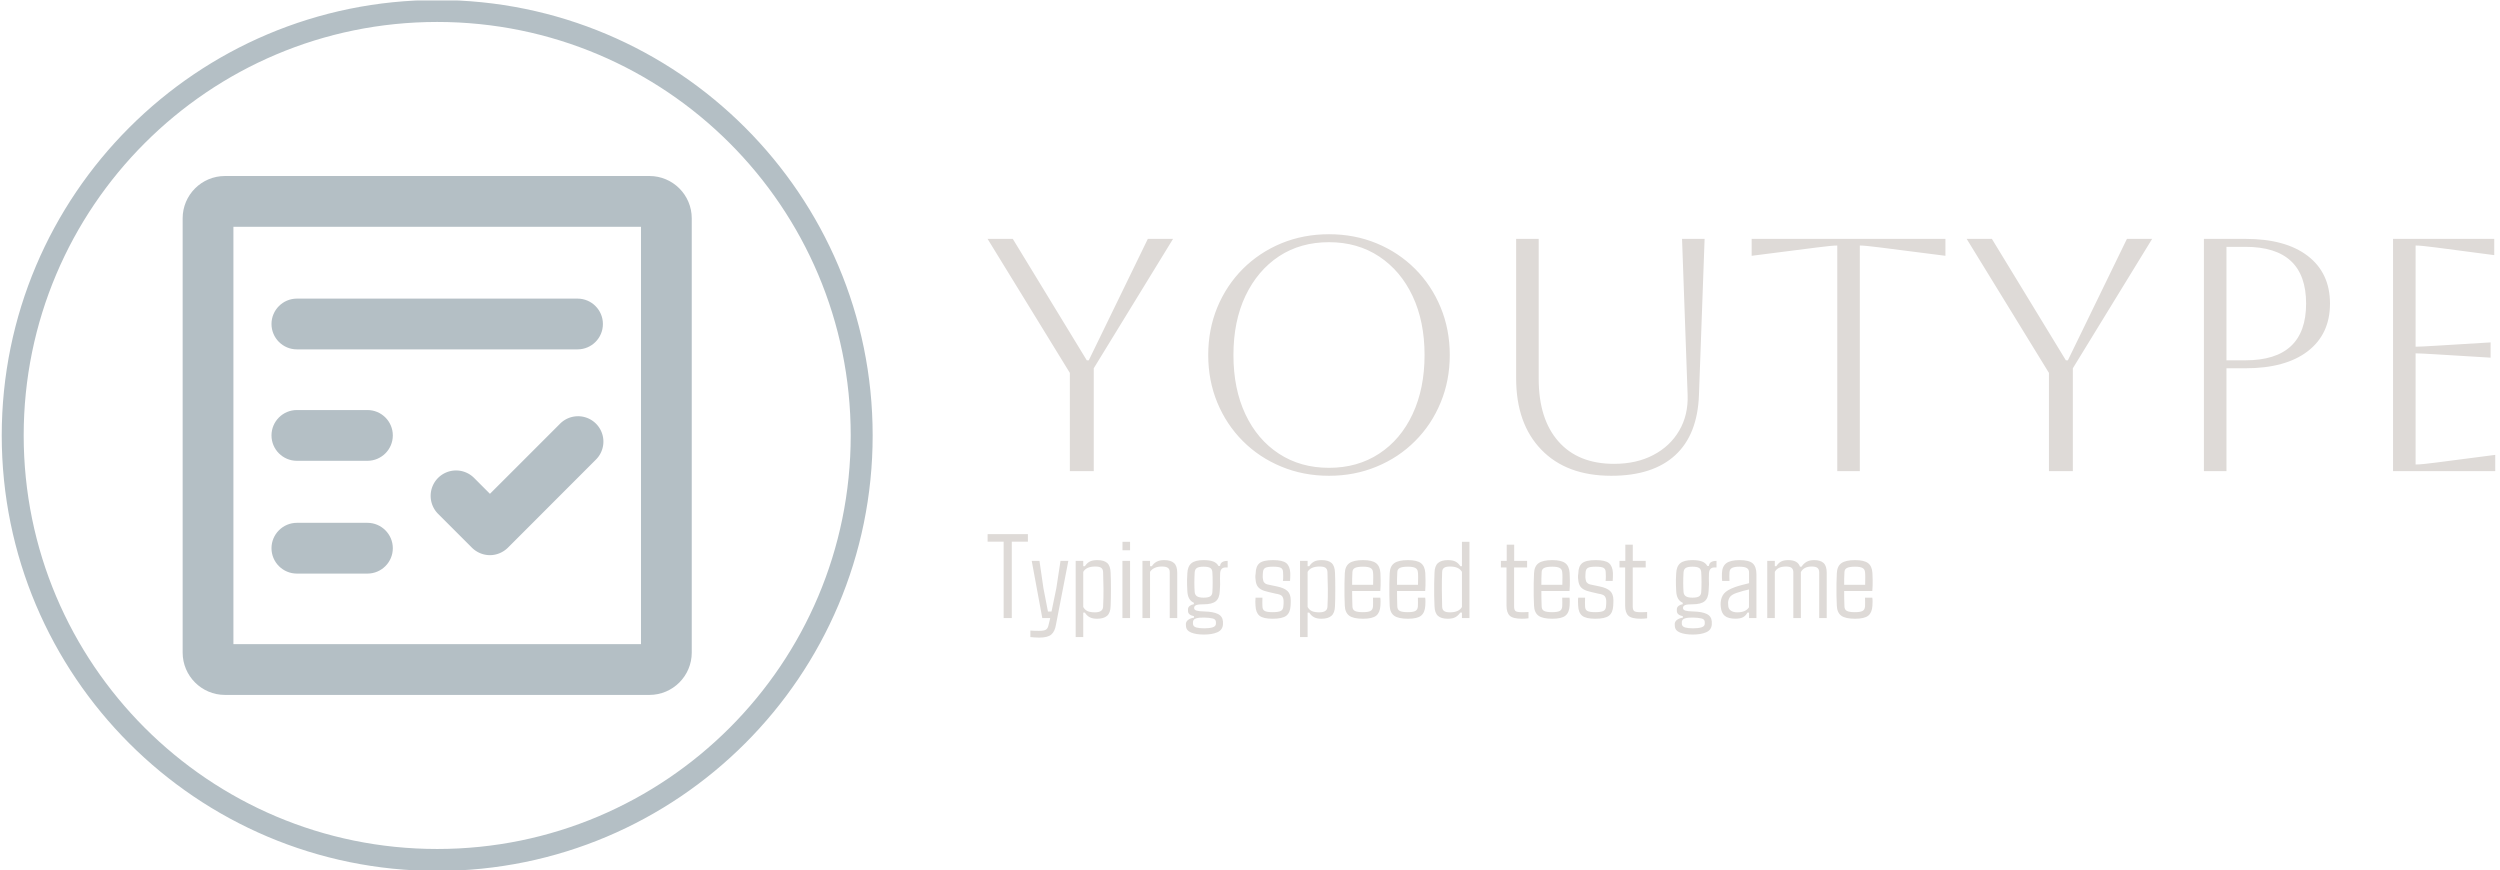 <svg xmlns="http://www.w3.org/2000/svg" version="1.1" xmlns:xlink="http://www.w3.org/1999/xlink" xmlns:svgjs="http://svgjs.dev/svgjs" width="1500" height="522" viewBox="0 0 1500 522"><g transform="matrix(1,0,0,1,-0.909,0.278)"><svg viewBox="0 0 396 138" data-background-color="#2c4555" preserveAspectRatio="xMidYMid meet" height="522" width="1500" xmlns="http://www.w3.org/2000/svg" xmlns:xlink="http://www.w3.org/1999/xlink"><g id="tight-bounds" transform="matrix(1,0,0,1,0.24,-0.073)"><svg viewBox="0 0 395.52 138.147" height="138.147" width="395.52"><g><svg viewBox="0 0 654.143 228.478" height="138.147" width="395.52"><g transform="matrix(1,0,0,1,258.623,61.209)"><svg viewBox="0 0 395.52 106.06" height="106.06" width="395.52"><g id="textblocktransform"><svg viewBox="0 0 395.52 106.06" height="106.06" width="395.52" id="textblock"><g><svg viewBox="0 0 395.52 63.844" height="63.844" width="395.52"><g transform="matrix(1,0,0,1,0,0)"><svg width="395.52" viewBox="1.6 -35.7 227.19 36.4" height="63.844" data-palette-color="#dedad7"><g class="wordmark-text-0" data-fill-palette-color="primary" id="text-0"><path d="M17.6 0L14 0 14-14.8 1.6-35 5.4-35 16.55-16.7 16.85-16.7 25.75-35 29.55-35 17.6-15.5 17.6 0ZM34.85-17.5L34.85-17.5Q34.85-21.35 36.22-24.68 37.6-28 40.07-30.48 42.55-32.95 45.87-34.33 49.2-35.7 53.05-35.7L53.05-35.7Q56.9-35.7 60.22-34.33 63.55-32.95 66.02-30.48 68.5-28 69.87-24.68 71.25-21.35 71.25-17.5L71.25-17.5Q71.25-13.65 69.87-10.33 68.5-7 66.02-4.53 63.55-2.05 60.22-0.68 56.9 0.7 53.05 0.7L53.05 0.7Q49.2 0.7 45.87-0.68 42.55-2.05 40.07-4.53 37.6-7 36.22-10.33 34.85-13.65 34.85-17.5ZM38.65-17.5L38.65-17.5Q38.65-12.4 40.45-8.58 42.25-4.75 45.5-2.63 48.75-0.5 53.05-0.5L53.05-0.5Q57.35-0.5 60.6-2.63 63.85-4.75 65.65-8.6 67.45-12.45 67.45-17.5L67.45-17.5Q67.45-22.55 65.65-26.38 63.85-30.2 60.6-32.35 57.35-34.5 53.05-34.5L53.05-34.5Q48.75-34.5 45.52-32.38 42.3-30.25 40.47-26.43 38.65-22.6 38.65-17.5ZM81.25-14L81.25-35 84.65-35 84.65-13.9Q84.65-7.85 87.62-4.48 90.59-1.1 96-1.1L96-1.1Q99.4-1.1 101.92-2.43 104.45-3.75 105.82-6.1 107.2-8.45 107.09-11.5L107.09-11.5 106.25-35 109.65-35 108.8-11.5Q108.59-5.5 105.22-2.4 101.84 0.7 95.59 0.7L95.59 0.7Q88.84 0.7 85.05-3.23 81.25-7.15 81.25-14L81.25-14ZM133.04 0L129.64 0 129.64-34Q128.89-34 126.54-33.7L126.54-33.7 116.74-32.45 116.74-35 145.94-35 145.94-32.45 136.14-33.7Q133.79-34 133.04-34L133.04-34 133.04 0ZM165.14 0L161.54 0 161.54-14.8 149.14-35 152.94-35 164.09-16.7 164.39-16.7 173.29-35 177.09-35 165.14-15.5 165.14 0ZM188.29 0L184.89 0 184.89-35 191.14-35Q197.19-35 200.54-32.43 203.89-29.85 203.89-25.25L203.89-25.25Q203.89-20.65 200.54-18.07 197.19-15.5 191.14-15.5L191.14-15.5 188.29-15.5 188.29 0ZM191.14-33.8L191.14-33.8 188.29-33.8 188.29-16.7 191.14-16.7Q200.29-16.7 200.29-25.25L200.29-25.25Q200.29-33.8 191.14-33.8ZM228.79 0L213.39 0 213.39-35 228.64-35 228.64-32.55 219.89-33.7Q217.59-34 216.79-34L216.79-34 216.79-18.75Q217.44-18.75 219.89-18.9L219.89-18.9 228.09-19.4 228.09-17.1 219.89-17.6Q217.44-17.75 216.79-17.75L216.79-17.75 216.79-1Q217.69-1 219.94-1.3L219.94-1.3 228.79-2.45 228.79 0Z" fill="#dedad7" data-fill-palette-color="primary"></path></g></svg></g></svg></g><g transform="matrix(1,0,0,1,0,78.917)"><svg viewBox="0 0 232.21 27.143" height="27.143" width="232.21"><g transform="matrix(1,0,0,1,0,0)"><svg width="232.21" viewBox="0.2 -34.86 367.75 42.99" height="27.143" data-palette-color="#dedad7"><path d="M10.25-31.74L10.25 0 6.86 0 6.86-31.74 0.2-31.74 0.2-34.86 16.94-34.86 16.94-31.74 10.25-31.74ZM21.63 8.13L21.63 8.13Q20.85 8.13 19.76 8.06 18.67 7.98 17.97 7.91L17.97 7.91 17.97 5.2Q19.48 5.32 21.53 5.32L21.53 5.32Q23.7 5.32 24.47 4.8 25.24 4.27 25.51 2.95L25.51 2.95 26.22 0 22.92 0 18.53-23.75 21.75-23.75 23.39-12.43 25.27-2.71 26.76-2.71 28.76-12.43 30.49-23.75 33.74-23.75 28.61 2.71Q28.15 5.59 26.66 6.86 25.17 8.13 21.63 8.13ZM39.94-2.25L39.94 7.91 36.79 7.91 36.79-23.75 39.94-23.75 39.94-21.53 40.62-21.53Q41.45-22.83 42.61-23.45 43.77-24.07 45.8-24.07L45.8-24.07Q48.58-24.07 49.91-22.86 51.24-21.66 51.31-18.82L51.31-18.82Q51.39-17.58 51.41-15.81 51.44-14.04 51.44-12.07 51.44-10.11 51.41-8.25 51.39-6.4 51.31-4.96L51.31-4.96Q51.24-2.15 49.85-0.93 48.46 0.29 45.67 0.29L45.67 0.29Q43.84 0.29 42.67-0.31 41.5-0.9 40.62-2.25L40.62-2.25 39.94-2.25ZM44.79-2.37L44.79-2.37Q48.09-2.37 48.19-4.69L48.19-4.69Q48.38-8.47 48.35-12.16 48.31-15.84 48.19-19.09L48.19-19.09Q48.14-20.31 47.41-20.86 46.67-21.41 44.94-21.41L44.94-21.41Q41.21-21.41 39.94-19.19L39.94-19.19 39.94-4.59Q40.6-3.39 41.73-2.88 42.87-2.37 44.79-2.37ZM59.39-31.69L59.39-28.17 56.24-28.17 56.24-31.69 59.39-31.69ZM59.39-23.75L59.39 0 56.22 0 56.22-23.75 59.39-23.75ZM67.69-19.19L67.69 0 64.54 0 64.54-23.75 67.69-23.75 67.69-21.53 68.45-21.53Q69.2-22.75 70.44-23.41 71.67-24.07 73.55-24.07L73.55-24.07Q76.31-24.07 77.65-22.86 78.99-21.66 78.99-18.82L78.99-18.82 78.99 0 75.87 0 75.87-19.09Q75.87-20.31 75.1-20.86 74.33-21.41 72.62-21.41L72.62-21.41Q70.91-21.41 69.62-20.83 68.32-20.24 67.69-19.19L67.69-19.19ZM90.12 6.86L90.12 6.86Q86.8 6.86 84.78 6.03 82.75 5.2 82.63 3.42L82.63 3.42Q82.63 3.22 82.6 2.95 82.58 2.69 82.58 2.39L82.58 2.39Q82.68 1.32 83.67 0.66 84.66 0 85.95-0.15L85.95-0.15 85.95-0.76Q83.53-1.27 83.46-2.86L83.46-2.86Q83.43-3.27 83.46-3.69L83.46-3.69Q83.48-4.52 84.23-5.08 84.97-5.64 85.9-5.74L85.9-5.74 85.9-6.35Q83.36-7.45 83.19-11.21L83.19-11.21Q83.12-12.67 83.08-13.76 83.04-14.84 83.07-15.95 83.09-17.07 83.19-18.58L83.19-18.58Q83.31-21.48 84.89-22.78 86.46-24.07 89.93-24.07L89.93-24.07Q92.47-24.07 93.96-23.49 95.45-22.9 96.11-21.66L96.11-21.66 96.79-21.66Q96.96-23.75 99.94-23.75L99.94-23.75 99.94-21.02 99.08-21.02Q96.91-21.02 96.81-18.51L96.81-18.51 96.76-16.58Q96.81-15.16 96.81-14.01 96.81-12.87 96.67-11.21L96.67-11.21Q96.55-8.25 95.01-6.98 93.47-5.71 89.93-5.71L89.93-5.71Q87.88-5.74 86.95-5.4 86.02-5.05 86.02-4.27L86.02-4.27 86.02-4.08Q86.07-3.37 87.05-3.08 88.02-2.78 90.3-2.73L90.3-2.73Q93.93-2.64 95.87-1.7 97.81-0.76 97.99 1.42L97.99 1.42 97.99 2.69Q97.81 4.98 95.64 5.92 93.47 6.86 90.12 6.86ZM89.93-8.47L89.93-8.47Q91.88-8.47 92.7-9.01 93.52-9.55 93.59-10.77L93.59-10.77Q93.71-12.5 93.71-14.81 93.71-17.11 93.59-19.02L93.59-19.02Q93.52-20.31 92.69-20.83 91.86-21.34 89.93-21.34L89.93-21.34Q88-21.34 87.17-20.81 86.34-20.29 86.24-18.99L86.24-18.99Q85.97-14.36 86.24-10.82L86.24-10.82Q86.34-9.62 87.19-9.05 88.05-8.47 89.93-8.47ZM90.2 4.27L90.2 4.27Q92.3 4.27 93.63 3.88 94.96 3.49 95.06 2.49L95.06 2.49Q95.08 2.22 95.07 1.99 95.06 1.76 95.06 1.51L95.06 1.51Q94.96 0.46 93.65 0.16 92.35-0.15 90.2-0.2L90.2-0.2Q88.12-0.24 86.89 0.12 85.66 0.49 85.53 1.54L85.53 1.54 85.53 2.49Q85.66 3.56 86.9 3.92 88.15 4.27 90.2 4.27ZM118.61 0.29L118.61 0.29Q114.68 0.29 113.15-0.98 111.63-2.25 111.51-5.13L111.51-5.13Q111.46-5.88 111.44-6.82 111.43-7.76 111.53-8.47L111.53-8.47 114.39-8.47Q114.34-7.35 114.35-6.41 114.36-5.47 114.39-4.81L114.39-4.81Q114.41-3.47 115.33-2.95 116.24-2.44 118.61-2.44L118.61-2.44Q121.03-2.44 122.02-2.95 123-3.47 123.08-4.81L123.08-4.81Q123.15-5.64 123.18-6.04 123.2-6.45 123.18-7.2L123.18-7.2Q123.1-8.45 122.52-9.13 121.93-9.81 119.98-10.11L119.98-10.11 117.12-10.77Q114.92-11.23 113.73-11.94 112.53-12.65 112.04-13.78 111.55-14.92 111.46-16.65L111.46-16.65Q111.38-17.53 111.58-18.58L111.58-18.58Q111.63-21.53 113.18-22.8 114.73-24.07 118.83-24.07L118.83-24.07Q122.76-24.07 124.29-22.83 125.81-21.58 125.96-18.73L125.96-18.73Q125.96-17.99 125.95-17.05 125.93-16.11 125.86-15.41L125.86-15.41 122.91-15.41Q123.03-16.26 123.02-17.36 123-18.46 122.96-19.07L122.96-19.07Q122.93-20.36 122.07-20.85 121.2-21.34 118.83-21.34L118.83-21.34Q116.44-21.34 115.57-20.85 114.7-20.36 114.61-19.07L114.61-19.07Q114.58-18.46 114.53-18.05 114.48-17.65 114.51-16.94L114.51-16.94Q114.58-16.09 114.77-15.43 114.95-14.77 115.6-14.34 116.24-13.92 117.71-13.7L117.71-13.7 120.44-13.13Q123.42-12.52 124.79-11.24 126.15-9.96 126.15-7.37L126.15-7.37Q126.15-6.84 126.14-6.23 126.13-5.62 126.08-5.05L126.08-5.05Q125.91-2.2 124.29-0.95 122.66 0.29 118.61 0.29ZM133.16-2.25L133.16 7.91 130.01 7.91 130.01-23.75 133.16-23.75 133.16-21.53 133.84-21.53Q134.67-22.83 135.83-23.45 136.99-24.07 139.02-24.07L139.02-24.07Q141.8-24.07 143.13-22.86 144.46-21.66 144.54-18.82L144.54-18.82Q144.61-17.58 144.63-15.81 144.66-14.04 144.66-12.07 144.66-10.11 144.63-8.25 144.61-6.4 144.54-4.96L144.54-4.96Q144.46-2.15 143.07-0.93 141.68 0.29 138.9 0.29L138.9 0.29Q137.06 0.29 135.89-0.31 134.72-0.9 133.84-2.25L133.84-2.25 133.16-2.25ZM138.02-2.37L138.02-2.37Q141.31-2.37 141.41-4.69L141.41-4.69Q141.61-8.47 141.57-12.16 141.53-15.84 141.41-19.09L141.41-19.09Q141.36-20.31 140.63-20.86 139.9-21.41 138.16-21.41L138.16-21.41Q134.43-21.41 133.16-19.19L133.16-19.19 133.16-4.59Q133.82-3.39 134.95-2.88 136.09-2.37 138.02-2.37ZM156.2 0.29L156.2 0.29Q152.17 0.29 150.45-0.98 148.73-2.25 148.61-5.13L148.61-5.13Q148.51-6.93 148.48-9.38 148.44-11.82 148.48-14.28 148.51-16.75 148.61-18.58L148.61-18.58Q148.73-21.53 150.5-22.8 152.27-24.07 156.2-24.07L156.2-24.07Q159.91-24.07 161.57-22.83 163.23-21.58 163.41-18.73L163.41-18.73Q163.45-17.87 163.5-15.75 163.55-13.62 163.36-11.23L163.36-11.23 151.66-11.23Q151.66-9.69 151.69-8.11 151.71-6.52 151.78-4.81L151.78-4.81Q151.81-3.47 152.81-2.95 153.81-2.44 156.11-2.44L156.11-2.44Q158.38-2.44 159.3-2.95 160.23-3.47 160.33-4.81L160.33-4.81Q160.4-6.15 160.33-8.47L160.33-8.47 163.36-8.47Q163.48-7.76 163.47-6.82 163.45-5.88 163.41-5.13L163.41-5.13Q163.23-2.25 161.66-0.98 160.08 0.29 156.2 0.29ZM151.66-13.82L151.66-13.82 160.38-13.82Q160.43-15.48 160.43-16.99 160.43-18.51 160.33-19.07L160.33-19.07Q160.23-20.29 159.28-20.81 158.33-21.34 156.2-21.34L156.2-21.34Q153.83-21.34 152.82-20.81 151.81-20.29 151.78-19.07L151.78-19.07Q151.71-17.65 151.67-16.36 151.64-15.06 151.66-13.82ZM174.85 0.29L174.85 0.29Q170.82 0.29 169.1-0.98 167.38-2.25 167.26-5.13L167.26-5.13Q167.16-6.93 167.13-9.38 167.09-11.82 167.13-14.28 167.16-16.75 167.26-18.58L167.26-18.58Q167.38-21.53 169.15-22.8 170.92-24.07 174.85-24.07L174.85-24.07Q178.56-24.07 180.22-22.83 181.88-21.58 182.06-18.73L182.06-18.73Q182.1-17.87 182.15-15.75 182.2-13.62 182.01-11.23L182.01-11.23 170.31-11.23Q170.31-9.69 170.34-8.11 170.36-6.52 170.43-4.81L170.43-4.81Q170.46-3.47 171.46-2.95 172.46-2.44 174.76-2.44L174.76-2.44Q177.03-2.44 177.95-2.95 178.88-3.47 178.98-4.81L178.98-4.81Q179.05-6.15 178.98-8.47L178.98-8.47 182.01-8.47Q182.13-7.76 182.12-6.82 182.1-5.88 182.06-5.13L182.06-5.13Q181.88-2.25 180.31-0.98 178.73 0.29 174.85 0.29ZM170.31-13.82L170.31-13.82 179.03-13.82Q179.08-15.48 179.08-16.99 179.08-18.51 178.98-19.07L178.98-19.07Q178.88-20.29 177.93-20.81 176.98-21.34 174.85-21.34L174.85-21.34Q172.48-21.34 171.47-20.81 170.46-20.29 170.43-19.07L170.43-19.07Q170.36-17.65 170.32-16.36 170.29-15.06 170.31-13.82ZM191.4 0.29L191.4 0.29Q188.64 0.29 187.3-0.93 185.96-2.15 185.89-4.96L185.89-4.96Q185.79-6.96 185.75-9.35 185.71-11.74 185.75-14.21 185.79-16.67 185.89-18.82L185.89-18.82Q185.96-21.66 187.34-22.86 188.72-24.07 191.45-24.07L191.45-24.07Q193.48-24.07 194.64-23.45 195.8-22.83 196.65-21.53L196.65-21.53 197.29-21.53 197.29-31.69 200.41-31.69 200.41 0 197.29 0 197.29-2.25 196.58-2.25Q195.75-1.03 194.59-0.37 193.43 0.29 191.4 0.29ZM192.31-2.37L192.31-2.37Q195.99-2.37 197.29-4.59L197.29-4.59 197.29-19.19Q196.02-21.41 192.33-21.41L192.33-21.41Q190.62-21.41 189.85-20.86 189.08-20.31 189.06-19.09L189.06-19.09Q188.91-15.43 188.94-11.66 188.96-7.89 189.06-4.69L189.06-4.69Q189.11-3.49 189.85-2.93 190.6-2.37 192.31-2.37ZM222.28 0.29L222.28 0.29Q218.47 0.29 217.14-0.98 215.81-2.25 215.81-5.13L215.81-5.13 215.81-21.02 213.47-21.02 213.47-23.75 215.89-23.75 215.89-30.49 218.99-30.49 218.99-23.75 224.36-23.75 224.36-21.02 218.96-21.02 218.96-4.79Q218.96-3.44 219.52-2.93 220.08-2.42 222.36-2.42L222.36-2.42Q223.28-2.42 223.78-2.45 224.28-2.49 224.94-2.51L224.94-2.51 224.94 0.1Q224.36 0.2 223.67 0.24 222.99 0.29 222.28 0.29ZM234.83 0.29L234.83 0.29Q230.8 0.29 229.08-0.98 227.36-2.25 227.24-5.13L227.24-5.13Q227.14-6.93 227.1-9.38 227.06-11.82 227.1-14.28 227.14-16.75 227.24-18.58L227.24-18.58Q227.36-21.53 229.13-22.8 230.9-24.07 234.83-24.07L234.83-24.07Q238.54-24.07 240.2-22.83 241.86-21.58 242.03-18.73L242.03-18.73Q242.08-17.87 242.13-15.75 242.18-13.62 241.98-11.23L241.98-11.23 230.29-11.23Q230.29-9.69 230.31-8.11 230.34-6.52 230.41-4.81L230.41-4.81Q230.43-3.47 231.43-2.95 232.44-2.44 234.73-2.44L234.73-2.44Q237-2.44 237.93-2.95 238.86-3.47 238.95-4.81L238.95-4.81Q239.03-6.15 238.95-8.47L238.95-8.47 241.98-8.47Q242.1-7.76 242.09-6.82 242.08-5.88 242.03-5.13L242.03-5.13Q241.86-2.25 240.28-0.98 238.71 0.29 234.83 0.29ZM230.29-13.82L230.29-13.82 239-13.82Q239.05-15.48 239.05-16.99 239.05-18.51 238.95-19.07L238.95-19.07Q238.86-20.29 237.9-20.81 236.95-21.34 234.83-21.34L234.83-21.34Q232.46-21.34 231.45-20.81 230.43-20.29 230.41-19.07L230.41-19.07Q230.34-17.65 230.3-16.36 230.26-15.06 230.29-13.82ZM252.67 0.29L252.67 0.29Q248.74 0.29 247.22-0.98 245.69-2.25 245.57-5.13L245.57-5.13Q245.52-5.88 245.51-6.82 245.49-7.76 245.59-8.47L245.59-8.47 248.45-8.47Q248.4-7.35 248.41-6.41 248.42-5.47 248.45-4.81L248.45-4.81Q248.47-3.47 249.39-2.95 250.3-2.44 252.67-2.44L252.67-2.44Q255.09-2.44 256.08-2.95 257.07-3.47 257.14-4.81L257.14-4.81Q257.21-5.64 257.24-6.04 257.26-6.45 257.24-7.2L257.24-7.2Q257.16-8.45 256.58-9.13 255.99-9.81 254.04-10.11L254.04-10.11 251.18-10.77Q248.99-11.23 247.79-11.94 246.59-12.65 246.11-13.78 245.62-14.92 245.52-16.65L245.52-16.65Q245.45-17.53 245.64-18.58L245.64-18.58Q245.69-21.53 247.24-22.8 248.79-24.07 252.89-24.07L252.89-24.07Q256.82-24.07 258.35-22.83 259.87-21.58 260.02-18.73L260.02-18.73Q260.02-17.99 260.01-17.05 260-16.11 259.92-15.41L259.92-15.41 256.97-15.41Q257.09-16.26 257.08-17.36 257.07-18.46 257.02-19.07L257.02-19.07Q256.99-20.36 256.13-20.85 255.26-21.34 252.89-21.34L252.89-21.34Q250.5-21.34 249.63-20.85 248.77-20.36 248.67-19.07L248.67-19.07Q248.64-18.46 248.6-18.05 248.55-17.65 248.57-16.94L248.57-16.94Q248.64-16.09 248.83-15.43 249.01-14.77 249.66-14.34 250.3-13.92 251.77-13.7L251.77-13.7 254.5-13.13Q257.48-12.52 258.85-11.24 260.22-9.96 260.22-7.37L260.22-7.37Q260.22-6.84 260.2-6.23 260.19-5.62 260.14-5.05L260.14-5.05Q259.97-2.2 258.35-0.95 256.73 0.29 252.67 0.29ZM271.57 0.29L271.57 0.29Q267.76 0.29 266.43-0.98 265.1-2.25 265.1-5.13L265.1-5.13 265.1-21.02 262.75-21.02 262.75-23.75 265.17-23.75 265.17-30.49 268.27-30.49 268.27-23.75 273.64-23.75 273.64-21.02 268.25-21.02 268.25-4.79Q268.25-3.44 268.81-2.93 269.37-2.42 271.64-2.42L271.64-2.42Q272.57-2.42 273.07-2.45 273.57-2.49 274.23-2.51L274.23-2.51 274.23 0.1Q273.64 0.2 272.96 0.24 272.27 0.29 271.57 0.29ZM293.24 6.86L293.24 6.86Q289.92 6.86 287.89 6.03 285.87 5.2 285.75 3.42L285.75 3.42Q285.75 3.22 285.72 2.95 285.7 2.69 285.7 2.39L285.7 2.39Q285.79 1.32 286.78 0.66 287.77 0 289.07-0.15L289.07-0.15 289.07-0.76Q286.65-1.27 286.58-2.86L286.58-2.86Q286.55-3.27 286.58-3.69L286.58-3.69Q286.6-4.52 287.35-5.08 288.09-5.64 289.02-5.74L289.02-5.74 289.02-6.35Q286.48-7.45 286.31-11.21L286.31-11.21Q286.23-12.67 286.2-13.76 286.16-14.84 286.19-15.95 286.21-17.07 286.31-18.58L286.31-18.58Q286.43-21.48 288-22.78 289.58-24.07 293.05-24.07L293.05-24.07Q295.58-24.07 297.07-23.49 298.56-22.9 299.22-21.66L299.22-21.66 299.91-21.66Q300.08-23.75 303.06-23.75L303.06-23.75 303.06-21.02 302.2-21.02Q300.03-21.02 299.93-18.51L299.93-18.51 299.88-16.58Q299.93-15.16 299.93-14.01 299.93-12.87 299.78-11.21L299.78-11.21Q299.66-8.25 298.12-6.98 296.59-5.71 293.05-5.71L293.05-5.71Q291-5.74 290.07-5.4 289.14-5.05 289.14-4.27L289.14-4.27 289.14-4.08Q289.19-3.37 290.16-3.08 291.14-2.78 293.41-2.73L293.41-2.73Q297.05-2.64 298.99-1.7 300.93-0.76 301.1 1.42L301.1 1.42 301.1 2.69Q300.93 4.98 298.76 5.92 296.59 6.86 293.24 6.86ZM293.05-8.47L293.05-8.47Q295-8.47 295.82-9.01 296.63-9.55 296.71-10.77L296.71-10.77Q296.83-12.5 296.83-14.81 296.83-17.11 296.71-19.02L296.71-19.02Q296.63-20.31 295.8-20.83 294.97-21.34 293.05-21.34L293.05-21.34Q291.12-21.34 290.29-20.81 289.46-20.29 289.36-18.99L289.36-18.99Q289.09-14.36 289.36-10.82L289.36-10.82Q289.46-9.62 290.31-9.05 291.17-8.47 293.05-8.47ZM293.31 4.27L293.31 4.27Q295.41 4.27 296.74 3.88 298.08 3.49 298.17 2.49L298.17 2.49Q298.2 2.22 298.18 1.99 298.17 1.76 298.17 1.51L298.17 1.51Q298.08 0.46 296.77 0.16 295.46-0.15 293.31-0.2L293.31-0.2Q291.24-0.24 290.01 0.12 288.77 0.49 288.65 1.54L288.65 1.54 288.65 2.49Q288.77 3.56 290.02 3.92 291.26 4.27 293.31 4.27ZM310.91 0.27L310.91 0.27Q307.94 0.27 306.51-0.9 305.08-2.08 304.84-4.57L304.84-4.57Q304.81-5.05 304.77-5.54 304.74-6.03 304.79-6.49L304.79-6.49Q304.96-8.67 306.15-10.14 307.35-11.62 310.69-12.84L310.69-12.84Q312.06-13.33 313.58-13.72 315.09-14.11 316.58-14.48L316.58-14.48 316.58-18.99Q316.58-20.19 315.68-20.76 314.77-21.34 312.53-21.34L312.53-21.34Q310.57-21.34 309.56-20.85 308.55-20.36 308.45-19.07L308.45-19.07Q308.4-18.46 308.4-17.32 308.4-16.19 308.45-15.41L308.45-15.41 305.4-15.41Q305.35-16.02 305.3-16.99 305.25-17.97 305.32-18.73L305.32-18.73Q305.45-21.56 307.17-22.81 308.89-24.07 312.65-24.07L312.65-24.07Q316.58-24.07 318.1-22.71 319.63-21.34 319.65-18.21L319.65-18.21 319.65 0 316.58 0 316.58-2.25 315.89-2.25Q315.28-1.03 314.15-0.38 313.01 0.27 310.91 0.27ZM311.7-2.37L311.7-2.37Q315.21-2.37 316.55-4.47L316.55-4.47 316.55-11.87Q315.38-11.62 314.15-11.29 312.92-10.96 311.26-10.4L311.26-10.4Q309.28-9.67 308.62-8.72 307.96-7.76 307.86-6.49L307.86-6.49Q307.89-6.13 307.9-5.7 307.91-5.27 307.96-4.81L307.96-4.81Q308.13-3.64 309.13-3 310.13-2.37 311.7-2.37ZM327.29-19.19L327.29 0 324.14 0 324.14-23.75 327.29-23.75 327.29-21.53 327.9-21.53Q328.73-22.83 329.85-23.45 330.96-24.07 332.91-24.07L332.91-24.07Q336.84-24.07 337.74-21.34L337.74-21.34 338.4-21.34Q339.21-22.61 340.45-23.34 341.7-24.07 343.65-24.07L343.65-24.07Q346.26-24.07 347.56-22.86 348.85-21.66 348.85-18.82L348.85-18.82 348.85 0 345.73 0 345.73-19.09Q345.68-20.31 344.97-20.86 344.26-21.41 342.63-21.41L342.63-21.41Q339.38-21.41 338.11-19.12L338.11-19.12 338.11 0 334.98 0 334.98-19.09Q334.94-20.31 334.23-20.86 333.52-21.41 331.93-21.41L331.93-21.41Q328.47-21.41 327.29-19.19L327.29-19.19ZM360.64 0.29L360.64 0.29Q356.61 0.29 354.89-0.98 353.17-2.25 353.05-5.13L353.05-5.13Q352.95-6.93 352.91-9.38 352.88-11.82 352.91-14.28 352.95-16.75 353.05-18.58L353.05-18.58Q353.17-21.53 354.94-22.8 356.71-24.07 360.64-24.07L360.64-24.07Q364.35-24.07 366.01-22.83 367.67-21.58 367.84-18.73L367.84-18.73Q367.89-17.87 367.94-15.75 367.99-13.62 367.79-11.23L367.79-11.23 356.1-11.23Q356.1-9.69 356.12-8.11 356.15-6.52 356.22-4.81L356.22-4.81Q356.25-3.47 357.25-2.95 358.25-2.44 360.54-2.44L360.54-2.44Q362.81-2.44 363.74-2.95 364.67-3.47 364.77-4.81L364.77-4.81Q364.84-6.15 364.77-8.47L364.77-8.47 367.79-8.47Q367.92-7.76 367.9-6.82 367.89-5.88 367.84-5.13L367.84-5.13Q367.67-2.25 366.1-0.98 364.52 0.29 360.64 0.29ZM356.1-13.82L356.1-13.82 364.82-13.82Q364.86-15.48 364.86-16.99 364.86-18.51 364.77-19.07L364.77-19.07Q364.67-20.29 363.72-20.81 362.76-21.34 360.64-21.34L360.64-21.34Q358.27-21.34 357.26-20.81 356.25-20.29 356.22-19.07L356.22-19.07Q356.15-17.65 356.11-16.36 356.08-15.06 356.1-13.82Z" opacity="1" transform="matrix(1,0,0,1,0,0)" fill="#dedad7" class="slogan-text-1" data-fill-palette-color="secondary" id="text-1"></path></svg></g></svg></g></svg></g></svg></g><g><svg viewBox="0 0 228.478 228.478" height="228.478" width="228.478"><g><svg></svg></g><g id="icon-0"><svg viewBox="0 0 228.478 228.478" height="228.478" width="228.478"><g><path d="M0 114.239c0-63.093 51.147-114.239 114.239-114.239 63.093 0 114.239 51.147 114.239 114.239 0 63.093-51.147 114.239-114.239 114.239-63.093 0-114.239-51.147-114.239-114.239zM114.239 222.721c59.913 0 108.482-48.569 108.482-108.482 0-59.913-48.569-108.482-108.482-108.481-59.913 0-108.482 48.569-108.481 108.481 0 59.913 48.569 108.482 108.481 108.482z" data-fill-palette-color="accent" fill="#b4bfc5" stroke="transparent"></path></g><g transform="matrix(1,0,0,1,47.46,46.173)"><svg viewBox="0 0 133.558 136.132" height="136.132" width="133.558"><g><svg xmlns="http://www.w3.org/2000/svg" xmlns:xlink="http://www.w3.org/1999/xlink" version="1.1" x="0" y="0" viewBox="19.915 19.17 60.17 61.33" enable-background="new 0 0 100 100" xml:space="preserve" height="136.132" width="133.558" class="icon-dxe-0" data-fill-palette-color="accent" id="dxe-0"><g fill="#b4bfc5" data-fill-palette-color="accent"><path d="M75.085 19.17H24.915C22.155 19.17 19.915 21.41 19.915 24.17V75.5C19.915 78.25 22.155 80.5 24.915 80.5H75.085C77.845 80.5 80.085 78.25 80.085 75.5V24.17C80.085 21.41 77.845 19.17 75.085 19.17M74.085 74.5H25.915V25.17H74.085z" fill="#b4bfc5" data-fill-palette-color="accent"></path></g><path d="M69.585 36.66C69.585 38.32 68.245 39.66 66.585 39.66H33.415C31.765 39.66 30.415 38.32 30.415 36.66 30.415 35.01 31.765 33.66 33.415 33.66H66.585C68.245 33.66 69.585 35.01 69.585 36.66" fill="#b4bfc5" data-fill-palette-color="accent"></path><path d="M44.755 49.83C44.755 51.49 43.405 52.83 41.755 52.83H33.415C31.765 52.83 30.415 51.49 30.415 49.83S31.765 46.83 33.415 46.83H41.755C43.405 46.83 44.755 48.17 44.755 49.83" fill="#b4bfc5" data-fill-palette-color="accent"></path><path d="M44.755 63.16C44.755 64.82 43.405 66.16 41.755 66.16H33.415C31.765 66.16 30.415 64.82 30.415 63.16 30.415 61.51 31.765 60.16 33.415 60.16H41.755C43.405 60.16 44.755 61.51 44.755 63.16" fill="#b4bfc5" data-fill-palette-color="accent"></path><path d="M68.766 52.68L58.355 63.1C57.765 63.68 56.995 63.981 56.234 63.981 55.464 63.981 54.695 63.68 54.105 63.1L50.105 59.1A3.01 3.01 0 0 1 50.105 54.85 3.01 3.01 0 0 1 54.355 54.85L56.234 56.731 64.525 48.441A2.998 2.998 0 0 1 68.766 52.68" fill="#b4bfc5" data-fill-palette-color="accent"></path></svg></g></svg></g></svg></g></svg></g></svg></g><defs></defs></svg><rect width="395.52" height="138.147" fill="none" stroke="none" visibility="hidden"></rect></g></svg></g></svg>